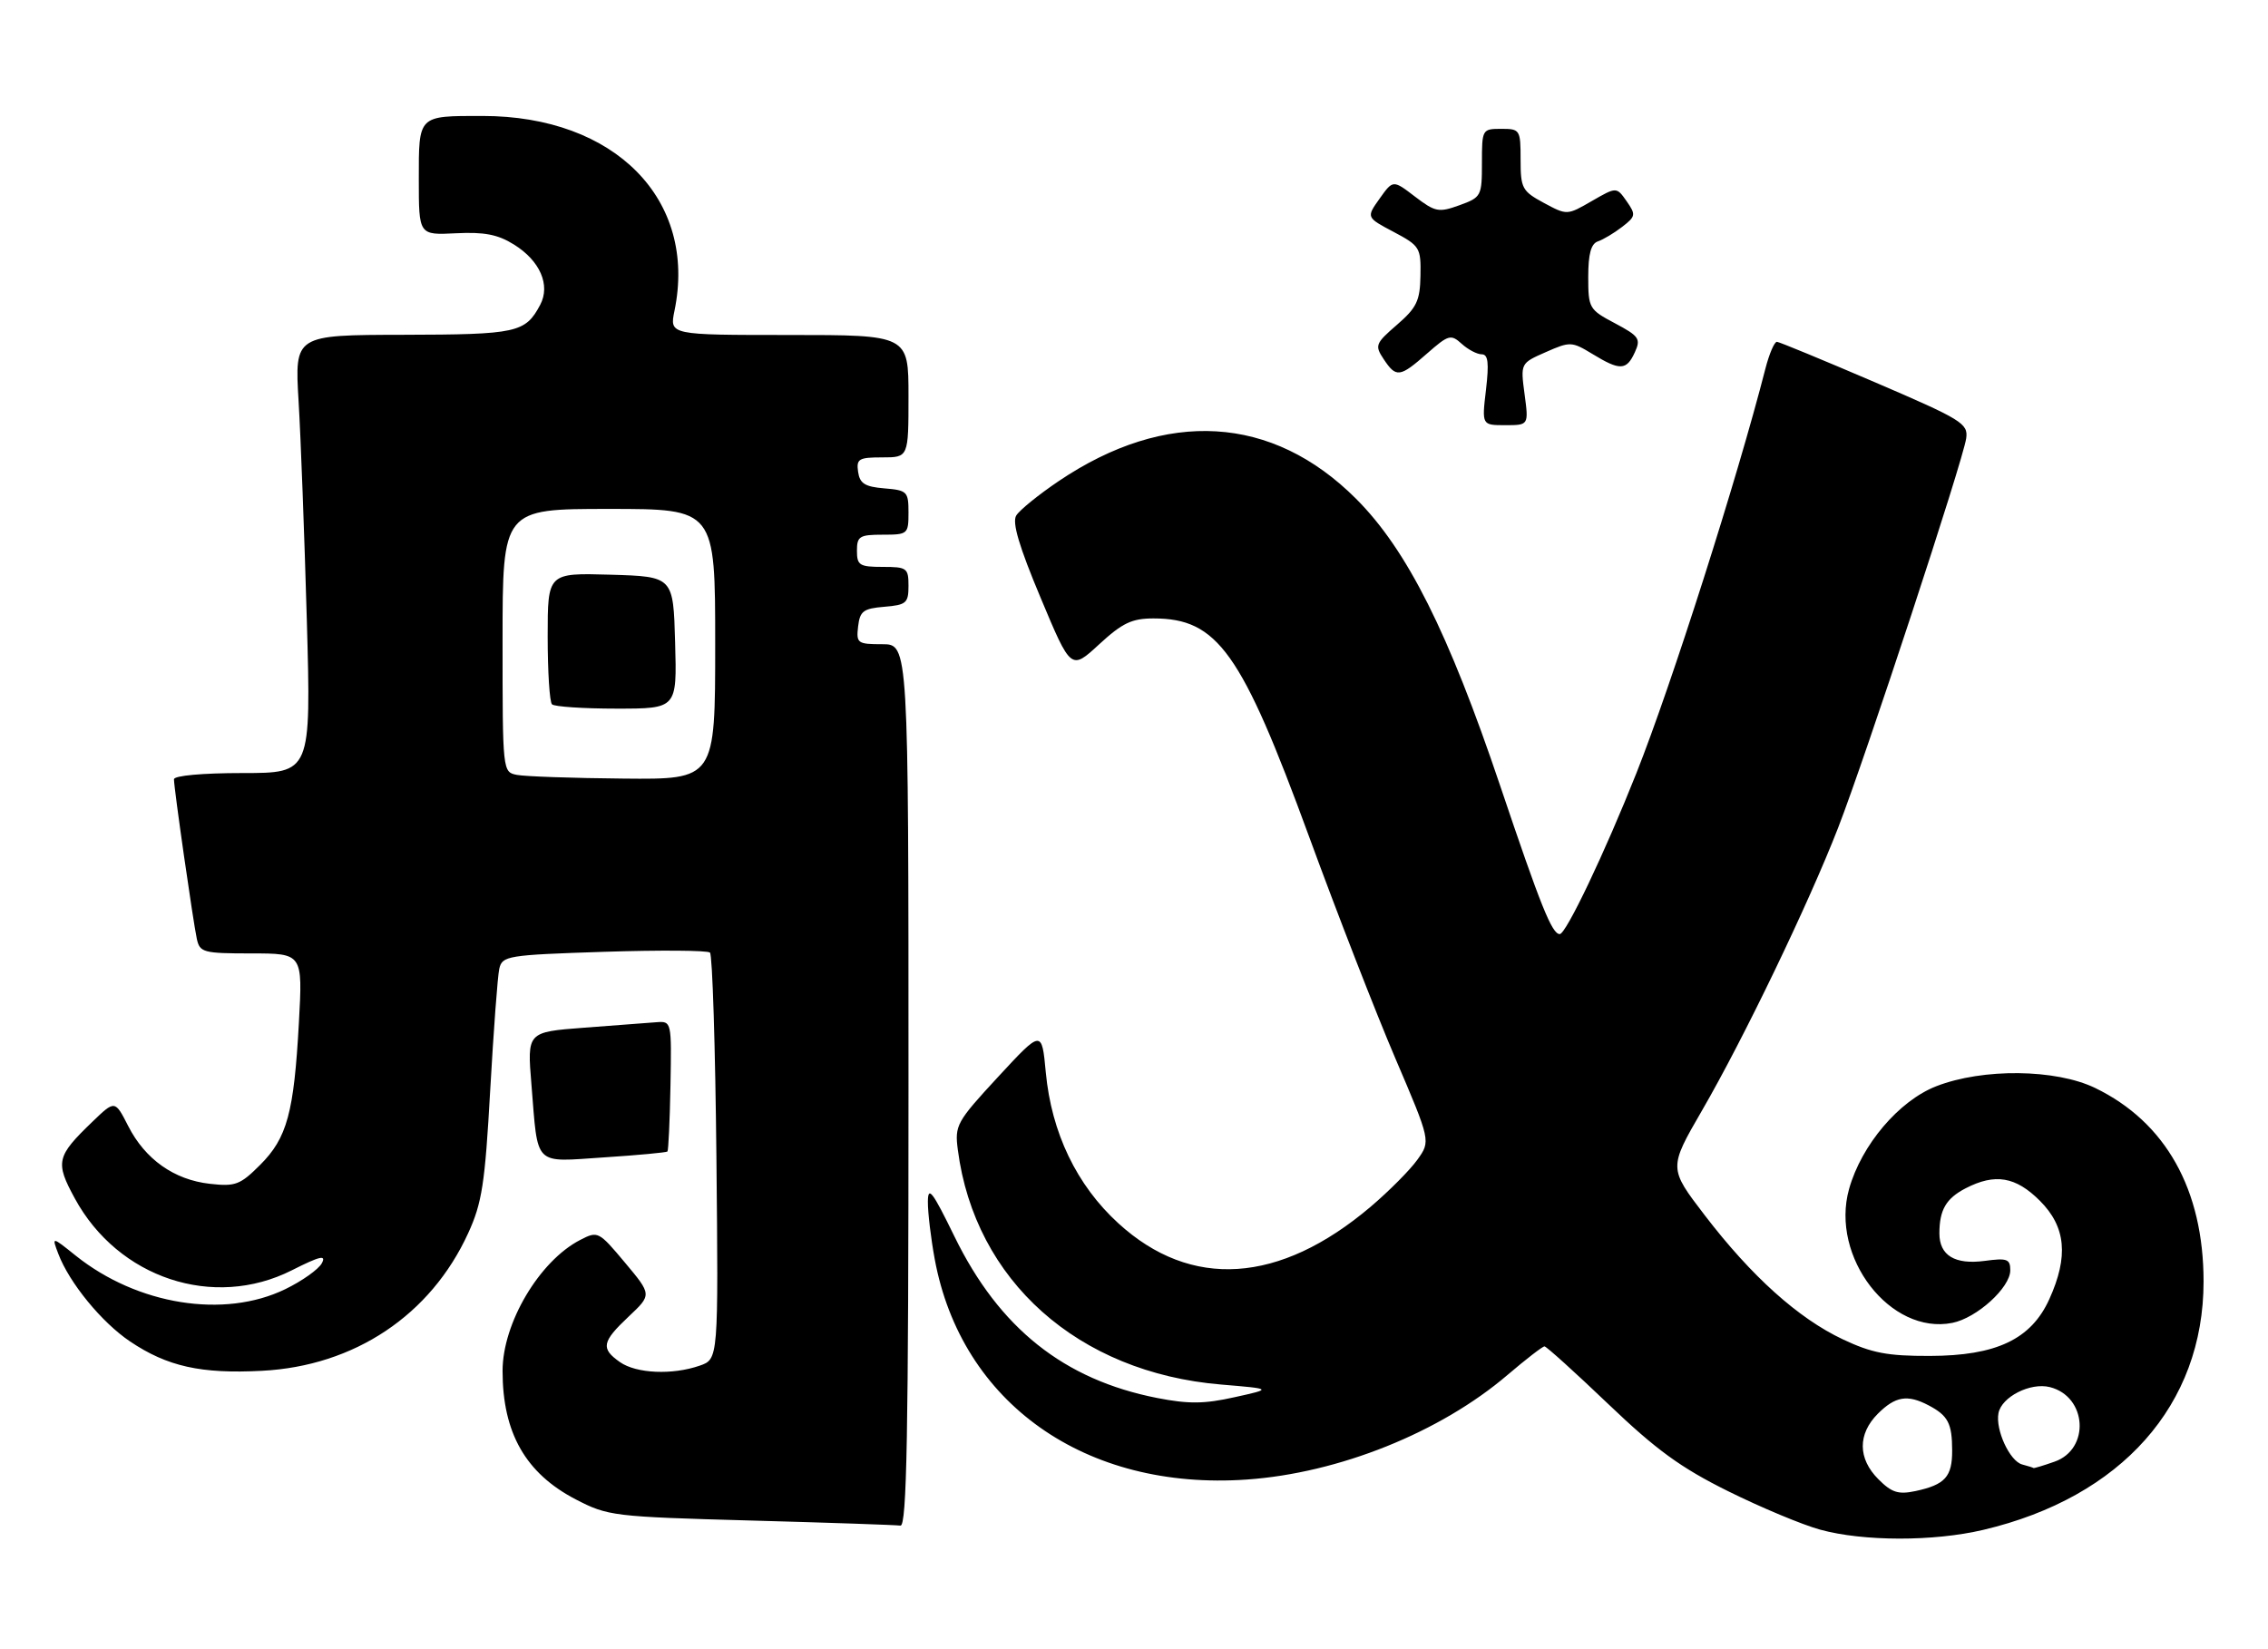<?xml version="1.0" encoding="UTF-8" standalone="no"?>
<!DOCTYPE svg PUBLIC "-//W3C//DTD SVG 1.1//EN" "http://www.w3.org/Graphics/SVG/1.1/DTD/svg11.dtd" >
<svg xmlns="http://www.w3.org/2000/svg" xmlns:xlink="http://www.w3.org/1999/xlink" version="1.1" viewBox="0 0 352 256">
 <g >
 <path fill="currentColor"
d=" M 307.82 237.48 C 329.27 232.42 342.00 218.06 342.00 198.93 C 342.00 184.67 336.12 174.18 325.16 168.88 C 319.04 165.93 307.76 165.80 300.53 168.61 C 294.72 170.87 288.90 177.73 286.98 184.57 C 284.02 195.13 293.39 207.27 303.01 205.35 C 306.81 204.59 312.00 199.88 312.00 197.19 C 312.00 195.43 311.51 195.26 308.01 195.73 C 303.40 196.34 301.00 194.88 301.00 191.46 C 301.00 187.81 302.04 186.03 305.07 184.46 C 309.64 182.10 312.84 182.64 316.60 186.40 C 320.64 190.44 321.07 195.04 318.05 201.69 C 315.23 207.90 309.83 210.46 299.50 210.48 C 292.94 210.50 290.51 210.03 286.00 207.90 C 279.09 204.64 271.84 198.12 264.60 188.67 C 258.98 181.33 258.98 181.33 264.14 172.41 C 270.62 161.24 280.69 140.31 285.28 128.50 C 289.55 117.50 304.69 71.45 305.16 68.04 C 305.48 65.74 304.50 65.14 291.00 59.34 C 283.02 55.92 276.18 53.09 275.79 53.06 C 275.40 53.03 274.59 54.91 273.99 57.25 C 269.62 74.32 259.44 106.25 253.98 120.00 C 249.10 132.30 243.05 145.00 242.08 145.00 C 240.87 145.00 239.13 140.67 232.84 122.00 C 224.80 98.13 218.38 85.34 210.46 77.42 C 197.46 64.42 181.00 63.44 164.33 74.67 C 161.20 76.78 158.23 79.19 157.72 80.03 C 157.06 81.11 158.17 84.84 161.51 92.80 C 166.22 104.05 166.22 104.05 170.59 100.02 C 174.20 96.70 175.66 96.00 179.03 96.00 C 188.97 96.00 192.67 101.20 203.17 129.86 C 207.52 141.76 213.56 157.27 216.57 164.31 C 222.05 177.13 222.05 177.13 219.99 180.01 C 218.86 181.60 215.59 184.89 212.72 187.33 C 198.59 199.31 184.86 200.21 173.57 189.89 C 167.10 183.98 163.19 175.84 162.31 166.46 C 161.69 159.83 161.69 159.83 154.91 167.16 C 148.44 174.16 148.16 174.68 148.66 178.50 C 151.30 198.79 167.31 213.06 189.50 214.92 C 197.50 215.59 197.50 215.59 191.60 216.89 C 186.91 217.94 184.46 217.96 179.60 217.01 C 165.12 214.17 155.08 206.17 148.14 191.95 C 144.70 184.90 144.02 184.01 144.01 186.57 C 144.00 188.25 144.48 192.25 145.07 195.45 C 149.21 217.83 168.45 231.42 193.50 229.67 C 207.79 228.67 223.50 222.37 233.96 213.44 C 236.82 211.00 239.41 209.00 239.71 209.00 C 240.00 209.00 244.46 213.03 249.61 217.95 C 257.06 225.07 260.86 227.84 268.23 231.49 C 273.33 234.02 279.75 236.70 282.50 237.45 C 289.21 239.29 300.10 239.30 307.82 237.48 Z  M 141.00 168.50 C 141.00 100.00 141.00 100.00 136.93 100.00 C 133.09 100.00 132.88 99.85 133.18 97.25 C 133.46 94.86 133.99 94.46 137.25 94.19 C 140.66 93.91 141.00 93.61 141.00 90.94 C 141.00 88.18 140.76 88.00 137.00 88.00 C 133.40 88.00 133.00 87.75 133.00 85.50 C 133.00 83.25 133.40 83.00 137.00 83.00 C 140.89 83.00 141.00 82.91 141.00 79.56 C 141.00 76.31 140.80 76.10 137.25 75.81 C 134.24 75.56 133.44 75.06 133.18 73.25 C 132.89 71.23 133.28 71.00 136.93 71.00 C 141.00 71.00 141.00 71.00 141.00 61.50 C 141.00 52.00 141.00 52.00 122.45 52.00 C 103.91 52.00 103.91 52.00 104.68 48.25 C 108.25 30.99 95.46 18.00 74.90 18.00 C 64.82 18.00 65.00 17.82 65.00 27.86 C 65.00 36.50 65.00 36.50 70.75 36.21 C 75.16 35.99 77.26 36.39 79.77 37.96 C 83.82 40.48 85.46 44.26 83.84 47.32 C 81.53 51.66 80.25 51.93 62.61 51.97 C 45.73 52.00 45.73 52.00 46.34 62.25 C 46.68 67.89 47.25 83.19 47.62 96.25 C 48.28 120.00 48.28 120.00 37.64 120.00 C 31.43 120.00 27.00 120.40 27.00 120.97 C 27.00 122.36 29.97 143.07 30.55 145.75 C 31.01 147.85 31.55 148.00 39.01 148.00 C 46.98 148.00 46.98 148.00 46.39 158.75 C 45.62 172.75 44.56 176.64 40.38 180.82 C 37.27 183.93 36.53 184.21 32.56 183.76 C 27.02 183.14 22.53 179.96 19.90 174.80 C 17.84 170.76 17.84 170.76 14.34 174.13 C 8.75 179.51 8.54 180.39 11.61 186.03 C 18.35 198.42 33.14 203.32 45.29 197.19 C 49.66 194.98 50.67 194.75 49.95 196.09 C 49.45 197.03 46.89 198.85 44.27 200.12 C 34.78 204.73 21.33 202.57 11.76 194.92 C 8.02 191.92 8.02 191.92 9.05 194.63 C 10.76 199.14 15.80 205.29 20.18 208.23 C 25.96 212.12 31.21 213.29 40.65 212.79 C 55.01 212.05 66.84 204.15 72.66 191.43 C 74.81 186.74 75.27 183.76 76.08 169.26 C 76.60 160.04 77.23 151.55 77.49 150.38 C 77.95 148.37 78.71 148.24 93.74 147.75 C 102.41 147.47 109.81 147.52 110.19 147.87 C 110.57 148.22 111.02 162.56 111.19 179.74 C 111.50 210.98 111.50 210.98 108.60 211.99 C 104.35 213.47 98.76 213.22 96.22 211.44 C 93.21 209.33 93.40 208.30 97.58 204.36 C 101.17 200.98 101.17 200.98 97.00 196.00 C 92.91 191.12 92.79 191.06 90.04 192.48 C 83.71 195.75 78.00 205.39 78.00 212.81 C 78.00 222.42 81.58 228.70 89.34 232.74 C 94.35 235.34 95.15 235.44 116.50 236.03 C 128.60 236.36 139.06 236.72 139.75 236.82 C 140.74 236.96 141.00 222.73 141.00 168.50 Z  M 103.59 178.75 C 103.74 178.59 103.96 173.97 104.06 168.48 C 104.24 158.55 104.23 158.50 101.87 158.68 C 100.57 158.78 95.52 159.16 90.65 159.53 C 81.81 160.20 81.81 160.20 82.48 168.35 C 83.53 181.23 82.69 180.39 93.76 179.66 C 99.01 179.32 103.43 178.90 103.59 178.75 Z  M 236.62 61.20 C 235.98 56.39 235.98 56.39 239.91 54.66 C 243.70 52.99 243.94 53.00 247.17 54.96 C 251.43 57.56 252.44 57.52 253.73 54.69 C 254.69 52.60 254.40 52.18 250.64 50.18 C 246.63 48.06 246.50 47.83 246.50 42.98 C 246.50 39.42 246.93 37.83 248.00 37.47 C 248.82 37.19 250.52 36.18 251.76 35.22 C 253.87 33.59 253.92 33.33 252.46 31.24 C 250.89 29.00 250.89 29.00 247.05 31.21 C 243.21 33.43 243.21 33.43 239.60 31.49 C 236.24 29.67 236.00 29.23 236.00 24.77 C 236.00 20.14 235.91 20.00 233.00 20.00 C 230.04 20.00 230.00 20.08 230.00 25.30 C 230.00 30.44 229.90 30.63 226.51 31.86 C 223.29 33.02 222.76 32.92 219.61 30.52 C 216.20 27.91 216.20 27.91 214.12 30.83 C 212.04 33.75 212.04 33.75 216.30 36.00 C 220.37 38.16 220.54 38.45 220.46 42.80 C 220.39 46.70 219.88 47.76 216.81 50.42 C 213.46 53.32 213.34 53.63 214.75 55.75 C 216.69 58.67 217.25 58.60 221.49 54.87 C 224.82 51.95 225.18 51.85 226.86 53.37 C 227.85 54.27 229.25 55.00 229.97 55.00 C 230.96 55.00 231.12 56.31 230.63 60.50 C 229.98 66.00 229.98 66.00 233.62 66.00 C 237.26 66.00 237.26 66.00 236.62 61.20 Z  M 291.53 229.62 C 288.33 226.42 288.30 222.61 291.45 219.45 C 294.17 216.74 296.04 216.43 299.32 218.15 C 302.34 219.74 302.97 220.94 302.98 225.13 C 303.00 229.24 301.89 230.47 297.28 231.46 C 294.63 232.02 293.60 231.70 291.53 229.62 Z  M 313.85 227.33 C 311.92 226.82 309.67 221.95 310.17 219.36 C 310.66 216.83 315.13 214.56 318.14 215.32 C 323.92 216.77 324.43 224.96 318.86 226.90 C 317.12 227.51 315.66 227.95 315.60 227.88 C 315.55 227.82 314.76 227.57 313.85 227.33 Z  M 80.25 120.29 C 78.00 119.86 78.00 119.82 78.00 99.43 C 78.00 79.00 78.00 79.00 94.50 79.00 C 111.00 79.00 111.00 79.00 111.00 100.00 C 111.00 121.00 111.00 121.00 96.75 120.86 C 88.91 120.79 81.49 120.53 80.25 120.29 Z  M 104.78 99.75 C 104.50 89.50 104.50 89.50 94.75 89.21 C 85.00 88.93 85.00 88.93 85.00 98.80 C 85.00 104.23 85.30 108.97 85.67 109.33 C 86.03 109.70 90.55 110.00 95.70 110.00 C 105.07 110.00 105.07 110.00 104.78 99.75 Z "/>
</g>
</svg>